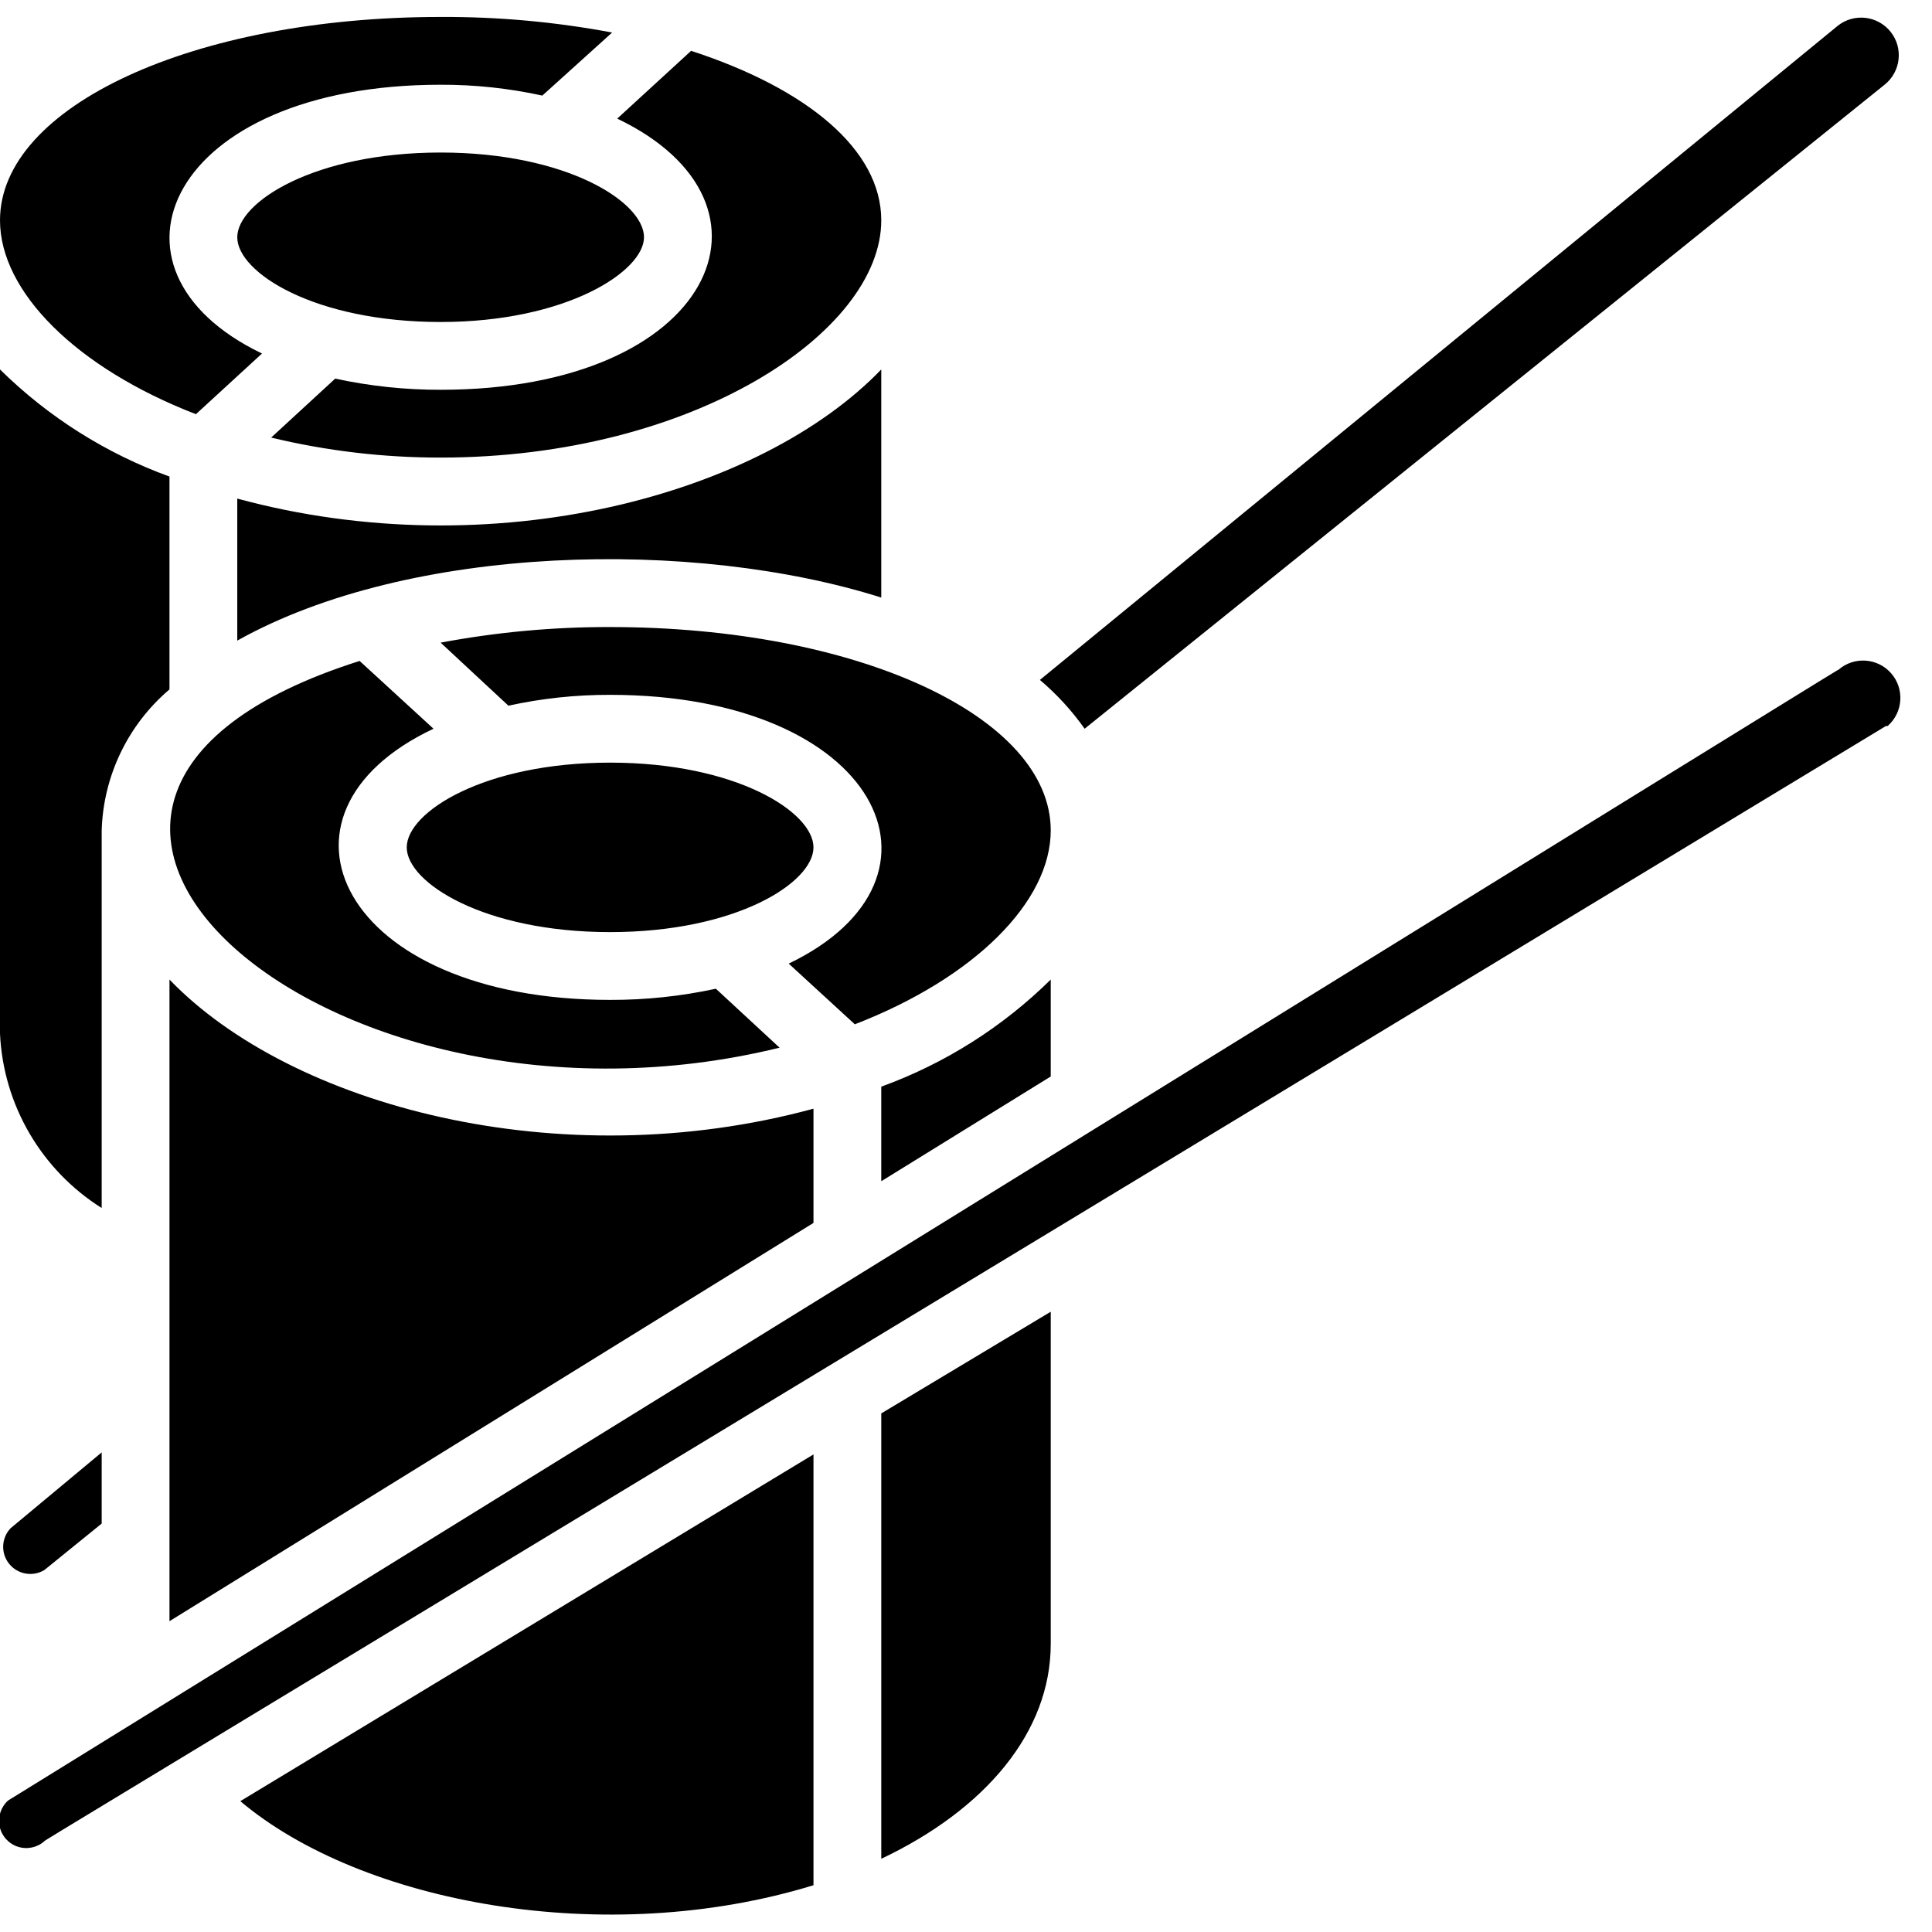 <svg height="512" viewBox="0 0 57 56" width="512" xmlns="http://www.w3.org/2000/svg"><path id="Shape" d="m27 34.35v-2.79c1.875-.681 3.58-1.759 5-3.16v2.86zm-15.39-15.35 2.18 2c-5.33 2.51-2.74 8 5.21 8 1.049.003 2.095-.107 3.12-.33l1.88 1.74c-13.31 3.26-25.43-7.28-12.39-11.41zm7.39 8c-3.72 0-6-1.46-6-2.5s2.28-2.5 6-2.5 6 1.46 6 2.5-2.28 2.5-6 2.5zm7.22 2.72-1.95-1.79c5.26-2.53 2.63-7.93-5.27-7.93-1.009-.003-2.015.104-3 .32l-2-1.86c1.649-.31 3.323-.464 5-.46 7.29 0 13 2.64 13 6 0 2.1-2.24 4.35-5.78 5.72zm29-29.46c.48-.381 1.179-.3 1.56.18s.3 1.179-.18 1.56l-23.6 19c-.377-.534-.821-1.018-1.32-1.44zm-47.22 18.14v-4.19c7.55 2.05 15.44-.11 19-3.81v6.73c-5.53-1.75-13.91-1.58-19 1.27zm19-12.4c0 3.3-5.56 7-13 7-1.684.002-3.363-.196-5-.59l1.89-1.74c1.022.222 2.064.332 3.11.33 8.05 0 10.47-5.49 5.21-8l2.18-2c3.41 1.11 5.61 2.91 5.61 5zm-7 .5c0 1-2.28 2.5-6 2.5s-6-1.46-6-2.5 2.28-2.5 6-2.5 6 1.46 6 2.5zm-6-6.5c1.697-.008 3.392.146 5.06.46l-2.06 1.86c-.985-.216-1.991-.323-3-.32-8 0-10.46 5.44-5.27 7.93l-1.95 1.79c-3.54-1.37-5.78-3.62-5.78-5.72 0-3.36 5.71-6 13-6zm-13 30v-19.6c1.42 1.401 3.125 2.479 5 3.16v6.28c-1.225 1.041-1.952 2.553-2 4.16v11.14c-1.78-1.12-2.901-3.039-3-5.14zm1.31 15.82c-.342.208-.784.131-1.037-.179s-.237-.759.037-1.051l2.69-2.24v2.1zm3.69-17.42c3.58 3.72 11.49 5.85 19 3.81v3.37l-19 11.75zm2.09 24.24 16.91-10.23v12.71c-6.12 1.88-13.33.54-16.91-2.48zm23.91-4.64c0 2.61-1.94 4.89-5 6.34v-13.14l5-3zm24.64-27.08c-56.76 34.36-54.23 32.82-54.33 32.9-.214.191-.514.253-.787.163-.273-.09-.477-.319-.535-.6s.038-.572.252-.763c56.33-34.82 53.85-33.28 54-33.36.458-.4 1.155-.353 1.555.105.4.458.353 1.155-.105 1.555z" transform="translate(-1)"/></svg>